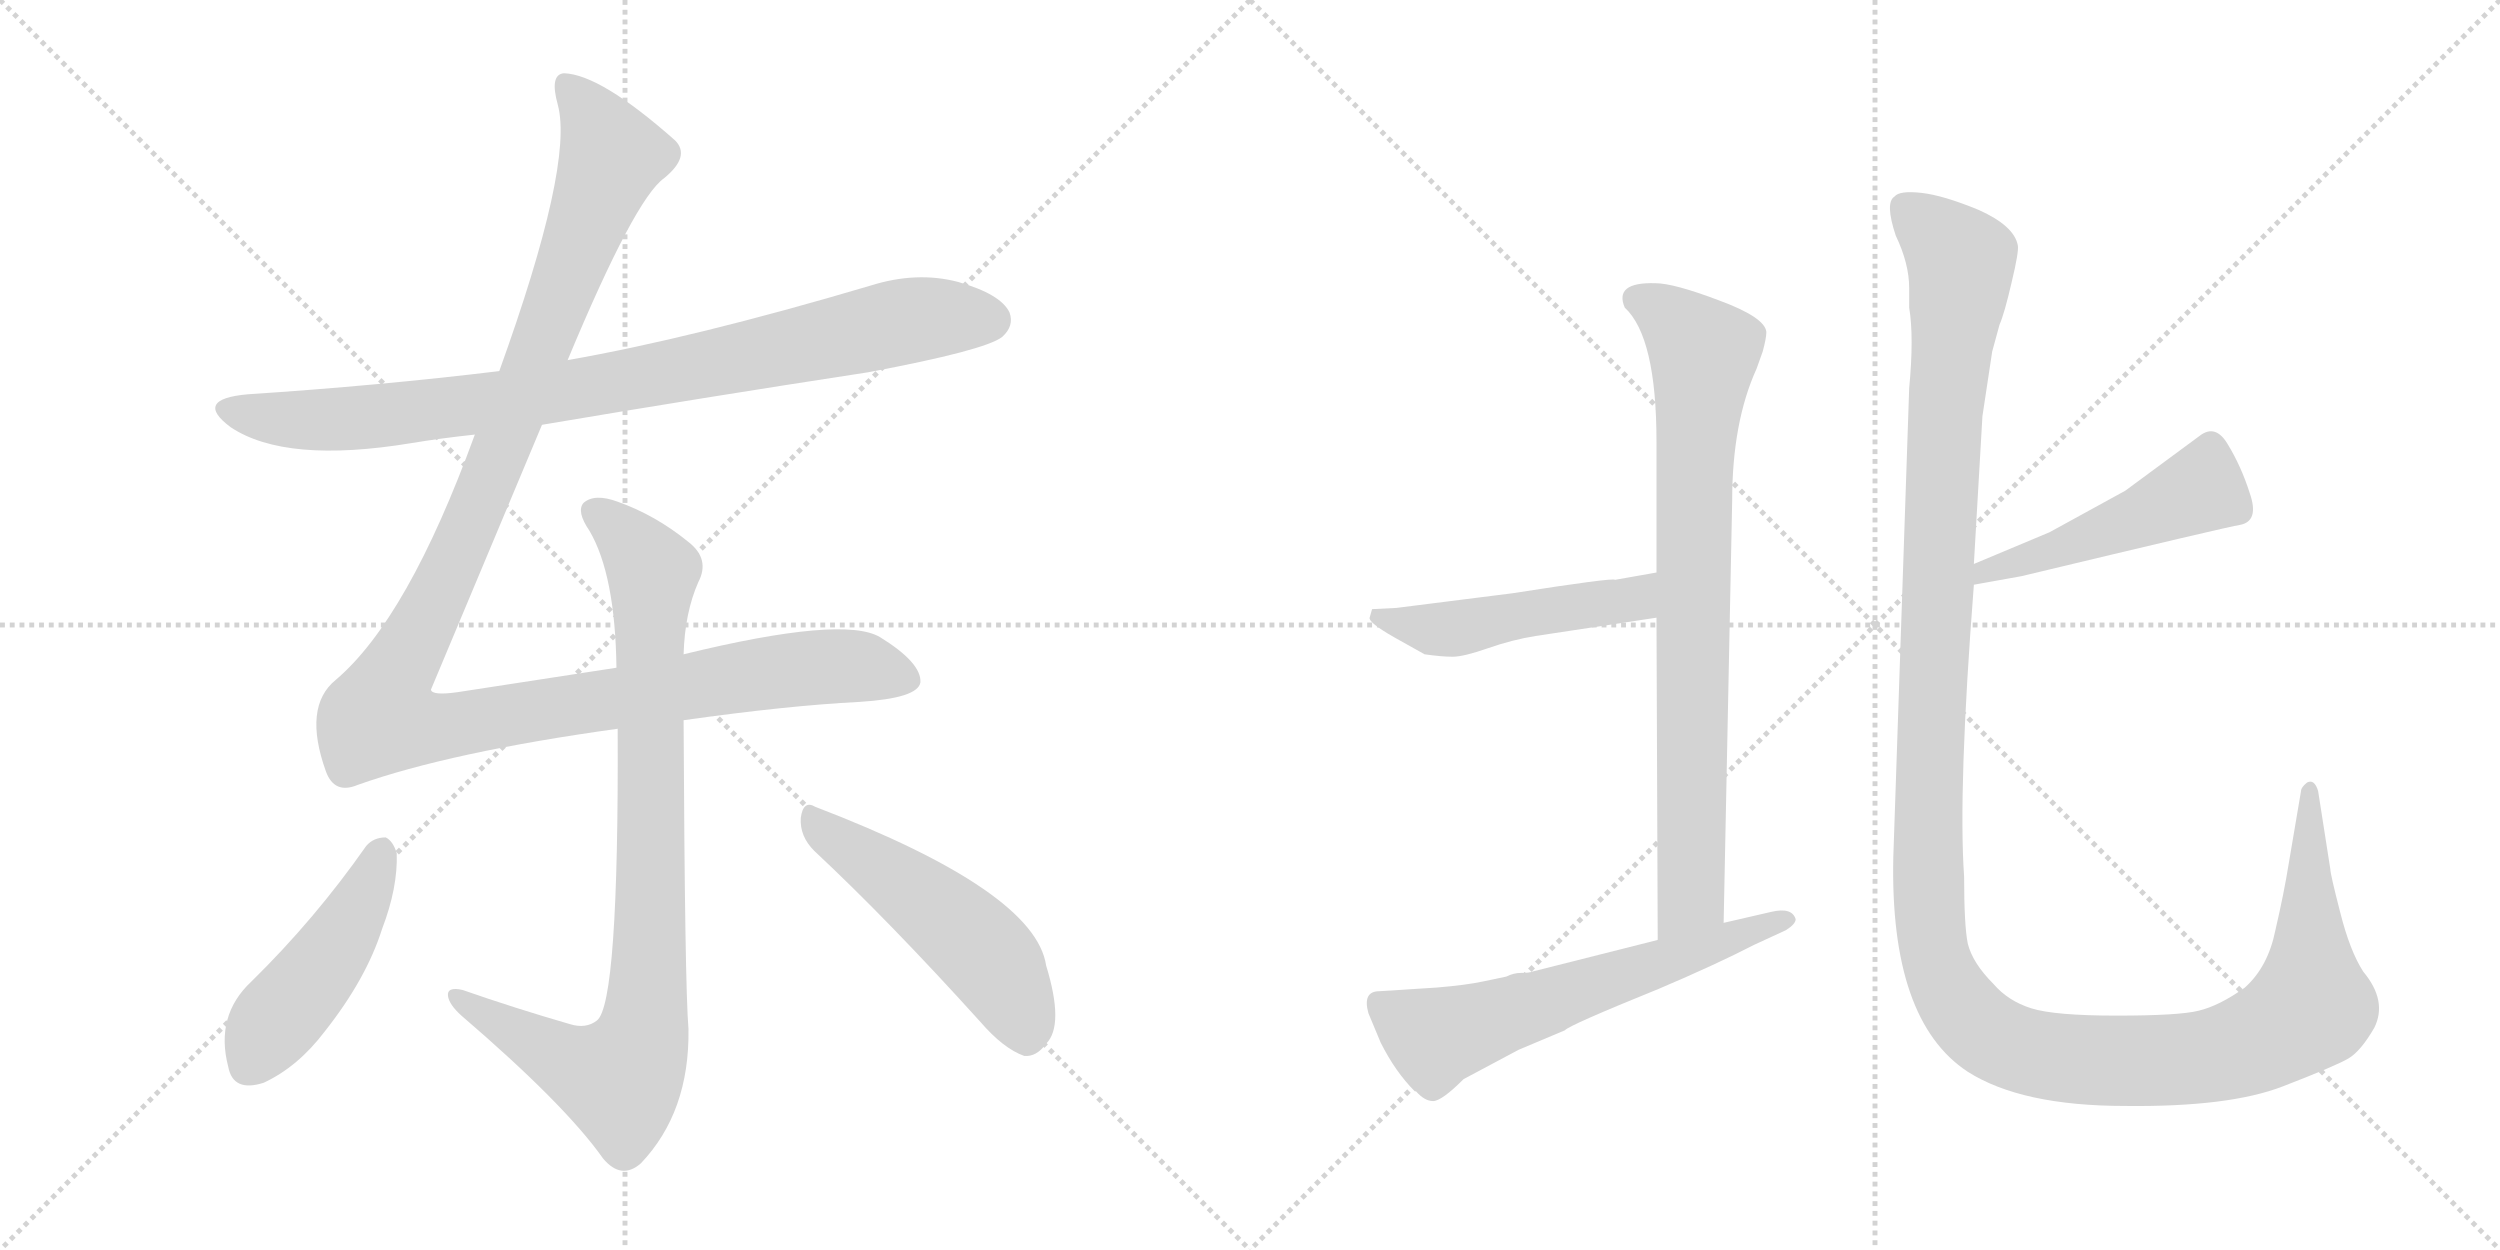 <svg version="1.1" viewBox="0 0 2048 1024" xmlns="http://www.w3.org/2000/svg">
  <g stroke="lightgray" stroke-dasharray="1,1" stroke-width="1" transform="scale(4, 4)">
    <line x1="0" y1="0" x2="256" y2="256"></line>
    <line x1="256" y1="0" x2="0" y2="256"></line>
    <line x1="128" y1="0" x2="128" y2="256"></line>
    <line x1="0" y1="128" x2="256" y2="128"></line>
    <line x1="256" y1="0" x2="512" y2="256"></line>
    <line x1="512" y1="0" x2="256" y2="256"></line>
    <line x1="384" y1="0" x2="384" y2="256"></line>
    <line x1="256" y1="128" x2="512" y2="128"></line>
  </g>
<g transform="scale(1, -1) translate(0, -850)">
   <style type="text/css">
    @keyframes keyframes0 {
      from {
       stroke: black;
       stroke-dashoffset: 883;
       stroke-width: 128;
       }
       74% {
       animation-timing-function: step-end;
       stroke: black;
       stroke-dashoffset: 0;
       stroke-width: 128;
       }
       to {
       stroke: black;
       stroke-width: 1024;
       }
       }
       #make-me-a-hanzi-animation-0 {
         animation: keyframes0 0.969s both;
         animation-delay: 0s;
         animation-timing-function: linear;
       }
    @keyframes keyframes1 {
      from {
       stroke: black;
       stroke-dashoffset: 1262;
       stroke-width: 128;
       }
       80% {
       animation-timing-function: step-end;
       stroke: black;
       stroke-dashoffset: 0;
       stroke-width: 128;
       }
       to {
       stroke: black;
       stroke-width: 1024;
       }
       }
       #make-me-a-hanzi-animation-1 {
         animation: keyframes1 1.277s both;
         animation-delay: 0.969s;
         animation-timing-function: linear;
       }
    @keyframes keyframes2 {
      from {
       stroke: black;
       stroke-dashoffset: 894;
       stroke-width: 128;
       }
       74% {
       animation-timing-function: step-end;
       stroke: black;
       stroke-dashoffset: 0;
       stroke-width: 128;
       }
       to {
       stroke: black;
       stroke-width: 1024;
       }
       }
       #make-me-a-hanzi-animation-2 {
         animation: keyframes2 0.978s both;
         animation-delay: 2.246s;
         animation-timing-function: linear;
       }
    @keyframes keyframes3 {
      from {
       stroke: black;
       stroke-dashoffset: 463;
       stroke-width: 128;
       }
       60% {
       animation-timing-function: step-end;
       stroke: black;
       stroke-dashoffset: 0;
       stroke-width: 128;
       }
       to {
       stroke: black;
       stroke-width: 1024;
       }
       }
       #make-me-a-hanzi-animation-3 {
         animation: keyframes3 0.627s both;
         animation-delay: 3.223s;
         animation-timing-function: linear;
       }
    @keyframes keyframes4 {
      from {
       stroke: black;
       stroke-dashoffset: 505;
       stroke-width: 128;
       }
       62% {
       animation-timing-function: step-end;
       stroke: black;
       stroke-dashoffset: 0;
       stroke-width: 128;
       }
       to {
       stroke: black;
       stroke-width: 1024;
       }
       }
       #make-me-a-hanzi-animation-4 {
         animation: keyframes4 0.661s both;
         animation-delay: 3.85s;
         animation-timing-function: linear;
       }
    @keyframes keyframes5 {
      from {
       stroke: black;
       stroke-dashoffset: 809;
       stroke-width: 128;
       }
       72% {
       animation-timing-function: step-end;
       stroke: black;
       stroke-dashoffset: 0;
       stroke-width: 128;
       }
       to {
       stroke: black;
       stroke-width: 1024;
       }
       }
       #make-me-a-hanzi-animation-5 {
         animation: keyframes5 0.908s both;
         animation-delay: 4.511s;
         animation-timing-function: linear;
       }
    @keyframes keyframes6 {
      from {
       stroke: black;
       stroke-dashoffset: 489;
       stroke-width: 128;
       }
       61% {
       animation-timing-function: step-end;
       stroke: black;
       stroke-dashoffset: 0;
       stroke-width: 128;
       }
       to {
       stroke: black;
       stroke-width: 1024;
       }
       }
       #make-me-a-hanzi-animation-6 {
         animation: keyframes6 0.648s both;
         animation-delay: 5.419s;
         animation-timing-function: linear;
       }
    @keyframes keyframes7 {
      from {
       stroke: black;
       stroke-dashoffset: 612;
       stroke-width: 128;
       }
       67% {
       animation-timing-function: step-end;
       stroke: black;
       stroke-dashoffset: 0;
       stroke-width: 128;
       }
       to {
       stroke: black;
       stroke-width: 1024;
       }
       }
       #make-me-a-hanzi-animation-7 {
         animation: keyframes7 0.748s both;
         animation-delay: 6.067s;
         animation-timing-function: linear;
       }
    @keyframes keyframes8 {
      from {
       stroke: black;
       stroke-dashoffset: 485;
       stroke-width: 128;
       }
       61% {
       animation-timing-function: step-end;
       stroke: black;
       stroke-dashoffset: 0;
       stroke-width: 128;
       }
       to {
       stroke: black;
       stroke-width: 1024;
       }
       }
       #make-me-a-hanzi-animation-8 {
         animation: keyframes8 0.645s both;
         animation-delay: 6.815s;
         animation-timing-function: linear;
       }
    @keyframes keyframes9 {
      from {
       stroke: black;
       stroke-dashoffset: 1423;
       stroke-width: 128;
       }
       82% {
       animation-timing-function: step-end;
       stroke: black;
       stroke-dashoffset: 0;
       stroke-width: 128;
       }
       to {
       stroke: black;
       stroke-width: 1024;
       }
       }
       #make-me-a-hanzi-animation-9 {
         animation: keyframes9 1.408s both;
         animation-delay: 7.46s;
         animation-timing-function: linear;
       }
</style>
<path d="M 444 502 Q 574 524 711 545 Q 807 563 821 574 Q 831 583 827 594 Q 820 609 785 619 Q 751 628 713 616 Q 568 573 465 555 L 409 546 Q 310 534 203 527 Q 158 523 189 500 Q 234 470 337 487 Q 361 491 389 494 L 444 502 Z" fill="lightgray"></path> 
<path d="M 560 260 Q 645 272 704 275 Q 752 278 754 291 Q 755 307 721 328 Q 691 346 560 314 L 505 303 L 375 283 Q 354 280 353 285 L 444 502 L 465 555 Q 520 687 544 704 Q 566 722 553 735 Q 492 789 462 790 Q 450 789 457 764 Q 470 715 409 546 L 389 494 Q 334 343 275 293 Q 248 271 267 218 Q 274 199 293 207 Q 369 234 506 253 L 560 260 Z" fill="lightgray"></path> 
<path d="M 560 314 Q 561 348 572 373 Q 582 392 564 406 Q 537 428 506 439 Q 487 446 478 438 Q 472 431 483 415 Q 504 379 505 303 L 506 253 Q 507 28 489 14 Q 480 7 467 11 Q 422 24 379 39 Q 366 42 367 34 Q 368 27 378 18 Q 463 -55 494 -99 Q 509 -117 525 -103 Q 565 -61 564 7 Q 561 43 560 260 L 560 314 Z" fill="lightgray"></path> 
<path d="M 300 157 Q 258 97 206 46 Q 176 18 187 -24 Q 191 -45 216 -37 Q 244 -24 266 5 Q 300 48 313 89 Q 326 123 325 151 Q 322 161 316 164 Q 306 164 300 157 Z" fill="lightgray"></path> 
<path d="M 667 153 Q 728 96 803 13 Q 822 -9 839 -15 Q 849 -16 857 -5 Q 872 10 857 59 Q 848 120 668 189 Q 658 195 656 180 Q 655 165 667 153 Z" fill="lightgray"></path> 
<path d="M 1357 344 L 1358 80 C 1358 50 1411 64 1412 94 L 1419 440 Q 1419 504 1439 548 L 1444 562 Q 1447 573 1447 578 Q 1446 590 1408 604 Q 1371 618 1356 618 Q 1322 619 1331 598 Q 1357 574 1357 488 L 1357 381 L 1357 344 Z" fill="lightgray"></path> 
<path d="M 1258 329 L 1357 344 C 1387 348 1387 386 1357 381 L 1323 375 Q 1322 377 1239 364 L 1144 352 L 1124 351 L 1122 344 Q 1121 340 1142 328 L 1167 314 Q 1181 312 1190 312 Q 1199 312 1219 319 Q 1239 326 1258 329 Z" fill="lightgray"></path> 
<path d="M 1358 80 L 1255 54 Q 1253 53 1246 53 Q 1240 53 1234 50 L 1215 46 Q 1201 43 1177 41 L 1130 38 Q 1116 38 1121 20 L 1131 -4 Q 1143 -28 1159 -44 L 1160 -44 Q 1167 -52 1174 -52 Q 1181 -52 1199 -34 L 1244 -10 L 1282 6 Q 1285 10 1359 40 Q 1406 60 1437 76 L 1463 88 Q 1471 93 1471 97 Q 1468 107 1451 103 L 1412 94 L 1358 80 Z" fill="lightgray"></path> 
<path d="M 1617 371 L 1656 378 Q 1827 419 1835 420 Q 1851 423 1843 446 Q 1836 468 1825 486 Q 1815 503 1802 493 L 1741 448 L 1679 414 L 1617 388 C 1589 376 1587 366 1617 371 Z" fill="lightgray"></path> 
<path d="M 1648 619 Q 1654 644 1653 649 Q 1650 665 1621 678 Q 1592 690 1574 692 Q 1556 694 1552 689 Q 1544 684 1553 657 Q 1564 634 1564 614 L 1564 598 Q 1568 574 1564 532 L 1551 148 Q 1548 14 1612 -28 Q 1656 -56 1741 -56 Q 1826 -57 1870 -40 Q 1914 -23 1924 -17 Q 1934 -11 1945 8 Q 1956 30 1936 54 Q 1925 71 1917 103 Q 1909 134 1909 138 L 1899 202 Q 1896 212 1890 209 Q 1885 205 1885 202 L 1875 143 Q 1871 118 1864 88 Q 1858 58 1839 41 Q 1818 26 1801 22 Q 1785 18 1734 18 Q 1683 18 1664 24 Q 1645 30 1633 44 Q 1616 61 1612 77 Q 1609 92 1609 132 Q 1604 203 1617 371 L 1617 388 L 1624 509 L 1632 562 L 1638 584 Q 1642 593 1648 619 Z" fill="lightgray"></path> 
      <clipPath id="make-me-a-hanzi-clip-0">
      <path d="M 444 502 Q 574 524 711 545 Q 807 563 821 574 Q 831 583 827 594 Q 820 609 785 619 Q 751 628 713 616 Q 568 573 465 555 L 409 546 Q 310 534 203 527 Q 158 523 189 500 Q 234 470 337 487 Q 361 491 389 494 L 444 502 Z" fill="lightgray"></path>
      </clipPath>
      <path clip-path="url(#make-me-a-hanzi-clip-0)" d="M 192 515 L 244 506 L 323 510 L 525 540 L 741 587 L 811 588 " fill="none" id="make-me-a-hanzi-animation-0" stroke-dasharray="755 1510" stroke-linecap="round"></path>

      <clipPath id="make-me-a-hanzi-clip-1">
      <path d="M 560 260 Q 645 272 704 275 Q 752 278 754 291 Q 755 307 721 328 Q 691 346 560 314 L 505 303 L 375 283 Q 354 280 353 285 L 444 502 L 465 555 Q 520 687 544 704 Q 566 722 553 735 Q 492 789 462 790 Q 450 789 457 764 Q 470 715 409 546 L 389 494 Q 334 343 275 293 Q 248 271 267 218 Q 274 199 293 207 Q 369 234 506 253 L 560 260 Z" fill="lightgray"></path>
      </clipPath>
      <path clip-path="url(#make-me-a-hanzi-clip-1)" d="M 465 779 L 502 723 L 390 431 L 320 291 L 311 262 L 356 254 L 690 305 L 744 293 " fill="none" id="make-me-a-hanzi-animation-1" stroke-dasharray="1134 2268" stroke-linecap="round"></path>

      <clipPath id="make-me-a-hanzi-clip-2">
      <path d="M 560 314 Q 561 348 572 373 Q 582 392 564 406 Q 537 428 506 439 Q 487 446 478 438 Q 472 431 483 415 Q 504 379 505 303 L 506 253 Q 507 28 489 14 Q 480 7 467 11 Q 422 24 379 39 Q 366 42 367 34 Q 368 27 378 18 Q 463 -55 494 -99 Q 509 -117 525 -103 Q 565 -61 564 7 Q 561 43 560 260 L 560 314 Z" fill="lightgray"></path>
      </clipPath>
      <path clip-path="url(#make-me-a-hanzi-clip-2)" d="M 487 432 L 535 379 L 534 152 L 526 0 L 507 -34 L 458 -17 L 375 33 " fill="none" id="make-me-a-hanzi-animation-2" stroke-dasharray="766 1532" stroke-linecap="round"></path>

      <clipPath id="make-me-a-hanzi-clip-3">
      <path d="M 300 157 Q 258 97 206 46 Q 176 18 187 -24 Q 191 -45 216 -37 Q 244 -24 266 5 Q 300 48 313 89 Q 326 123 325 151 Q 322 161 316 164 Q 306 164 300 157 Z" fill="lightgray"></path>
      </clipPath>
      <path clip-path="url(#make-me-a-hanzi-clip-3)" d="M 314 153 L 286 92 L 223 11 L 206 -22 " fill="none" id="make-me-a-hanzi-animation-3" stroke-dasharray="335 670" stroke-linecap="round"></path>

      <clipPath id="make-me-a-hanzi-clip-4">
      <path d="M 667 153 Q 728 96 803 13 Q 822 -9 839 -15 Q 849 -16 857 -5 Q 872 10 857 59 Q 848 120 668 189 Q 658 195 656 180 Q 655 165 667 153 Z" fill="lightgray"></path>
      </clipPath>
      <path clip-path="url(#make-me-a-hanzi-clip-4)" d="M 669 175 L 746 121 L 807 69 L 826 41 L 840 2 " fill="none" id="make-me-a-hanzi-animation-4" stroke-dasharray="377 754" stroke-linecap="round"></path>

      <clipPath id="make-me-a-hanzi-clip-5">
      <path d="M 1357 344 L 1358 80 C 1358 50 1411 64 1412 94 L 1419 440 Q 1419 504 1439 548 L 1444 562 Q 1447 573 1447 578 Q 1446 590 1408 604 Q 1371 618 1356 618 Q 1322 619 1331 598 Q 1357 574 1357 488 L 1357 381 L 1357 344 Z" fill="lightgray"></path>
      </clipPath>
      <path clip-path="url(#make-me-a-hanzi-clip-5)" d="M 1340 605 L 1375 584 L 1396 558 L 1388 465 L 1385 114 L 1363 88 " fill="none" id="make-me-a-hanzi-animation-5" stroke-dasharray="681 1362" stroke-linecap="round"></path>

      <clipPath id="make-me-a-hanzi-clip-6">
      <path d="M 1258 329 L 1357 344 C 1387 348 1387 386 1357 381 L 1323 375 Q 1322 377 1239 364 L 1144 352 L 1124 351 L 1122 344 Q 1121 340 1142 328 L 1167 314 Q 1181 312 1190 312 Q 1199 312 1219 319 Q 1239 326 1258 329 Z" fill="lightgray"></path>
      </clipPath>
      <path clip-path="url(#make-me-a-hanzi-clip-6)" d="M 1129 346 L 1139 340 L 1193 335 L 1254 350 L 1332 358 L 1352 375 " fill="none" id="make-me-a-hanzi-animation-6" stroke-dasharray="361 722" stroke-linecap="round"></path>

      <clipPath id="make-me-a-hanzi-clip-7">
      <path d="M 1358 80 L 1255 54 Q 1253 53 1246 53 Q 1240 53 1234 50 L 1215 46 Q 1201 43 1177 41 L 1130 38 Q 1116 38 1121 20 L 1131 -4 Q 1143 -28 1159 -44 L 1160 -44 Q 1167 -52 1174 -52 Q 1181 -52 1199 -34 L 1244 -10 L 1282 6 Q 1285 10 1359 40 Q 1406 60 1437 76 L 1463 88 Q 1471 93 1471 97 Q 1468 107 1451 103 L 1412 94 L 1358 80 Z" fill="lightgray"></path>
      </clipPath>
      <path clip-path="url(#make-me-a-hanzi-clip-7)" d="M 1130 27 L 1176 0 L 1463 96 " fill="none" id="make-me-a-hanzi-animation-7" stroke-dasharray="484 968" stroke-linecap="round"></path>

      <clipPath id="make-me-a-hanzi-clip-8">
      <path d="M 1617 371 L 1656 378 Q 1827 419 1835 420 Q 1851 423 1843 446 Q 1836 468 1825 486 Q 1815 503 1802 493 L 1741 448 L 1679 414 L 1617 388 C 1589 376 1587 366 1617 371 Z" fill="lightgray"></path>
      </clipPath>
      <path clip-path="url(#make-me-a-hanzi-clip-8)" d="M 1811 482 L 1798 447 L 1693 401 L 1627 383 L 1623 375 " fill="none" id="make-me-a-hanzi-animation-8" stroke-dasharray="357 714" stroke-linecap="round"></path>

      <clipPath id="make-me-a-hanzi-clip-9">
      <path d="M 1648 619 Q 1654 644 1653 649 Q 1650 665 1621 678 Q 1592 690 1574 692 Q 1556 694 1552 689 Q 1544 684 1553 657 Q 1564 634 1564 614 L 1564 598 Q 1568 574 1564 532 L 1551 148 Q 1548 14 1612 -28 Q 1656 -56 1741 -56 Q 1826 -57 1870 -40 Q 1914 -23 1924 -17 Q 1934 -11 1945 8 Q 1956 30 1936 54 Q 1925 71 1917 103 Q 1909 134 1909 138 L 1899 202 Q 1896 212 1890 209 Q 1885 205 1885 202 L 1875 143 Q 1871 118 1864 88 Q 1858 58 1839 41 Q 1818 26 1801 22 Q 1785 18 1734 18 Q 1683 18 1664 24 Q 1645 30 1633 44 Q 1616 61 1612 77 Q 1609 92 1609 132 Q 1604 203 1617 371 L 1617 388 L 1624 509 L 1632 562 L 1638 584 Q 1642 593 1648 619 Z" fill="lightgray"></path>
      </clipPath>
      <path clip-path="url(#make-me-a-hanzi-clip-9)" d="M 1560 680 L 1607 636 L 1592 493 L 1579 135 L 1585 67 L 1608 22 L 1628 3 L 1652 -9 L 1716 -19 L 1811 -15 L 1864 4 L 1893 29 L 1892 202 " fill="none" id="make-me-a-hanzi-animation-9" stroke-dasharray="1295 2590" stroke-linecap="round"></path>

</g>
</svg>

